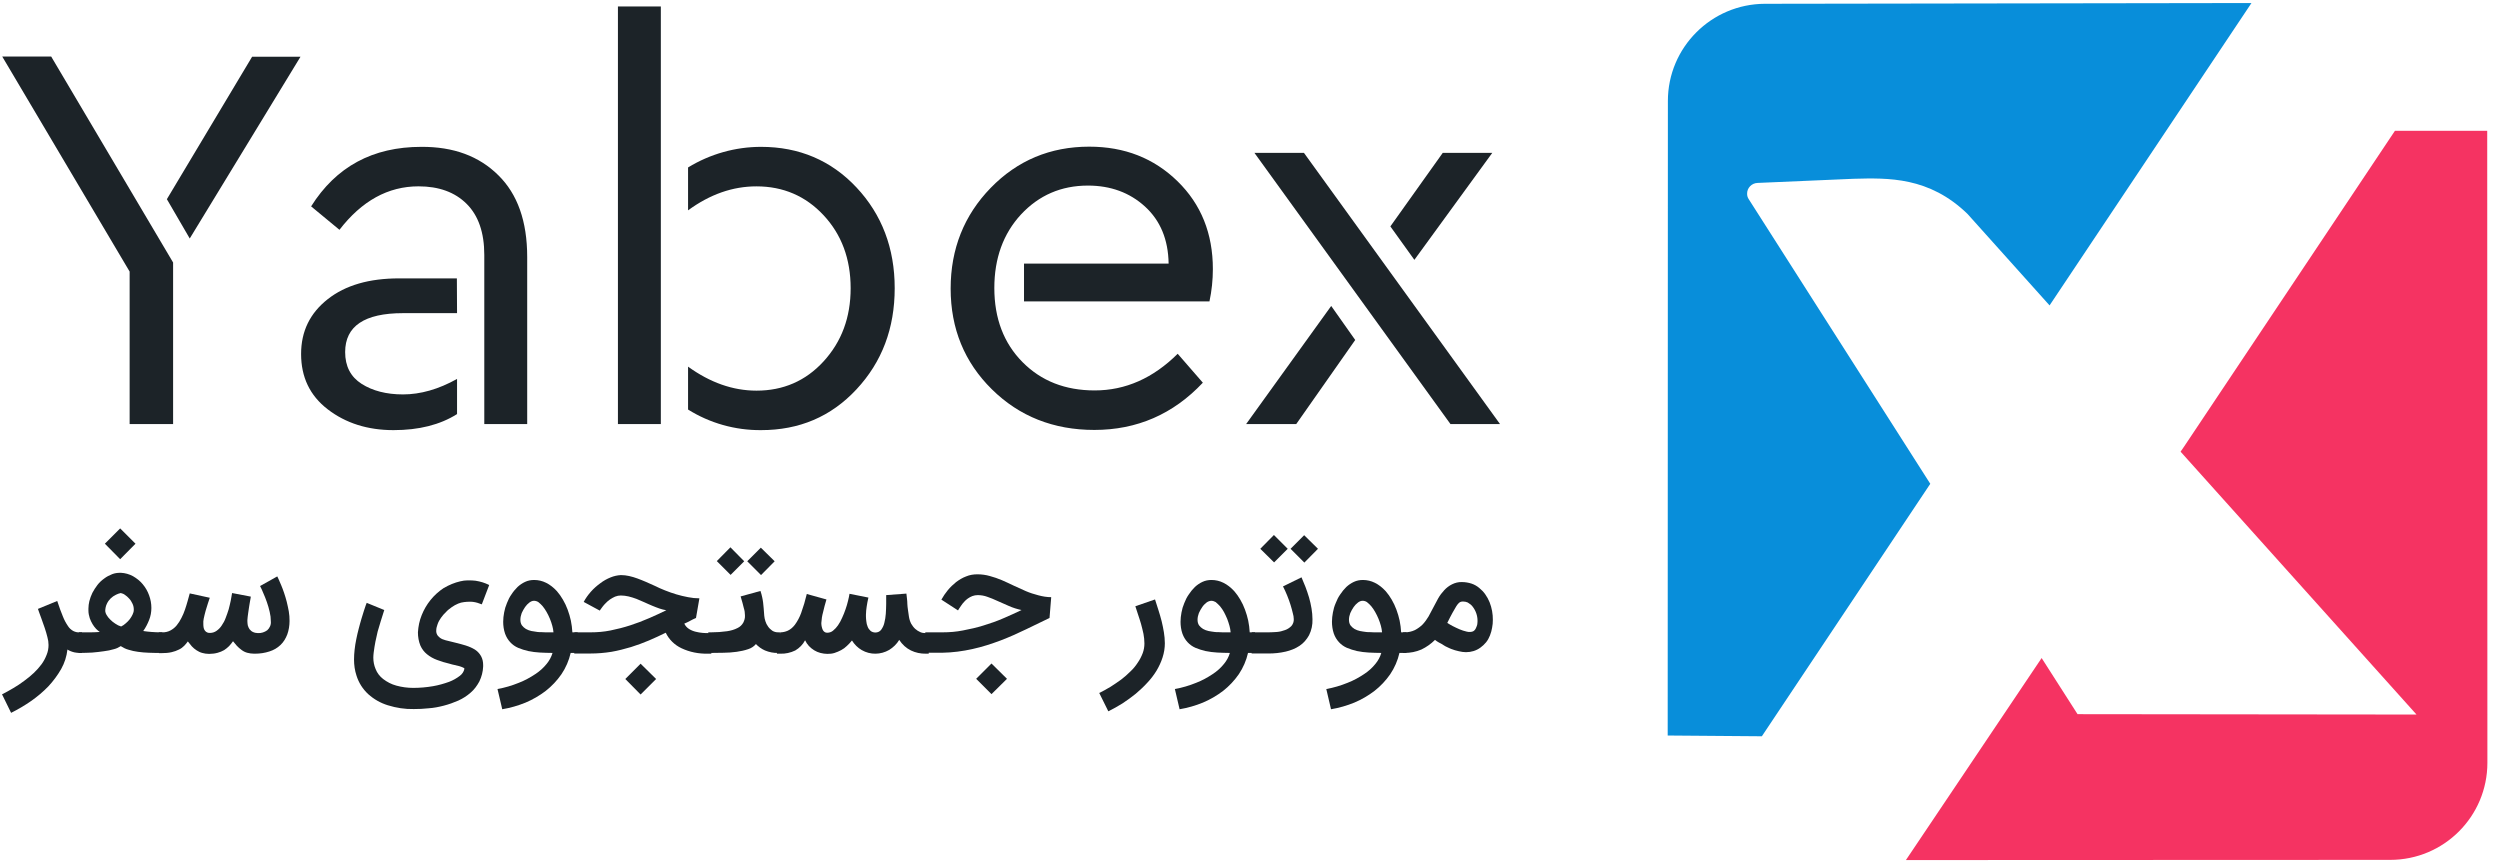 <svg width="116" height="40" viewBox="0 0 116 40" fill="none" xmlns="http://www.w3.org/2000/svg">
<g clip-path="url(#clip0_1614_1671)">
<path d="M104.468 0.141L95.1 14.171L91.293 9.927C89.513 8.199 87.618 8.252 85.995 8.296L81.548 8.488C81.276 8.497 81.057 8.725 81.066 8.997C81.066 9.085 81.092 9.164 81.136 9.234L89.565 22.448L81.75 34.163L77.381 34.128L77.39 4.683C77.39 2.201 79.408 0.184 81.89 0.176L104.468 0.141Z" fill="#088EDA"/>
<path d="M115.415 35.391C115.415 37.881 113.398 39.898 110.907 39.898L88.434 39.907L94.732 30.533L96.398 33.137L112.126 33.155L101.179 20.958L101.354 20.703L111.126 6.068H115.407L115.415 35.391Z" fill="#F53362"/>
<path d="M8.032 12.18V19.677H6.015V12.601L0.103 2.622H2.374L8.032 12.18ZM8.804 11.066L7.743 9.242L11.699 2.631H13.944L8.804 11.066Z" fill="#1C2328"/>
<path d="M21.207 14.53H18.699C16.909 14.53 16.015 15.135 16.015 16.336C16.015 16.994 16.269 17.485 16.778 17.81C17.286 18.134 17.927 18.301 18.699 18.301C19.506 18.301 20.348 18.064 21.207 17.582V19.213C20.418 19.712 19.436 19.958 18.26 19.958C17.058 19.958 16.041 19.634 15.207 18.993C14.374 18.353 13.971 17.494 13.971 16.424C13.971 15.372 14.383 14.53 15.207 13.881C16.032 13.232 17.137 12.917 18.514 12.917H21.199L21.207 14.53ZM23.12 8.129C24.014 9.006 24.462 10.268 24.462 11.926V19.677H22.471V11.829C22.471 10.795 22.199 10.005 21.655 9.462C21.111 8.918 20.365 8.646 19.418 8.646C18.006 8.646 16.786 9.321 15.751 10.663L14.436 9.576C15.594 7.734 17.295 6.814 19.549 6.814C21.041 6.805 22.225 7.243 23.12 8.129Z" fill="#1C2328"/>
<path d="M28.672 0.299H30.663V19.678H28.672V0.299ZM31.926 19.003V17.012C32.944 17.749 34.005 18.126 35.102 18.126C36.338 18.126 37.382 17.678 38.215 16.767C39.049 15.854 39.47 14.732 39.47 13.373C39.47 12.014 39.049 10.883 38.215 9.988C37.382 9.094 36.338 8.647 35.102 8.647C33.996 8.647 32.944 9.015 31.926 9.76V7.77C32.944 7.147 34.119 6.814 35.312 6.814C37.084 6.814 38.566 7.445 39.742 8.699C40.917 9.953 41.514 11.514 41.514 13.373C41.514 15.232 40.926 16.793 39.742 18.064C38.558 19.336 37.084 19.958 35.312 19.958C34.11 19.967 32.935 19.634 31.926 19.003Z" fill="#1C2328"/>
<path d="M47.514 12.232H54.224C54.207 11.11 53.838 10.233 53.128 9.584C52.417 8.935 51.531 8.611 50.479 8.611C49.242 8.611 48.207 9.058 47.373 9.953C46.549 10.847 46.137 11.987 46.137 13.364C46.137 14.775 46.575 15.924 47.444 16.801C48.312 17.678 49.426 18.116 50.794 18.116C52.224 18.116 53.505 17.546 54.645 16.415L55.812 17.757C54.435 19.221 52.751 19.949 50.777 19.949C48.882 19.949 47.294 19.318 46.023 18.064C44.751 16.81 44.11 15.249 44.11 13.39C44.11 11.549 44.733 9.988 45.97 8.716C47.207 7.445 48.733 6.805 50.54 6.805C52.18 6.805 53.54 7.34 54.636 8.409C55.733 9.479 56.277 10.838 56.277 12.487C56.277 12.987 56.224 13.495 56.119 13.986H47.514V12.232Z" fill="#1C2328"/>
<path d="M61.768 14.196L62.882 15.775L60.145 19.677H57.82L61.768 14.196ZM58.206 7.094H60.504L69.601 19.677H67.302L58.206 7.094ZM64.513 10.505L66.943 7.094H69.241L65.627 12.057L64.513 10.505Z" fill="#1C2328"/>
<path d="M3.813 30.296H3.699C3.62 30.296 3.532 30.287 3.453 30.27C3.339 30.244 3.225 30.2 3.129 30.138C3.094 30.454 2.997 30.761 2.839 31.041C2.673 31.331 2.471 31.603 2.243 31.848C1.997 32.102 1.725 32.331 1.436 32.532C1.146 32.734 0.831 32.918 0.515 33.076L0.094 32.217C0.269 32.129 0.445 32.032 0.62 31.927C0.795 31.822 0.962 31.717 1.12 31.594C1.278 31.48 1.427 31.357 1.567 31.226C1.699 31.103 1.822 30.963 1.927 30.822C2.024 30.691 2.102 30.542 2.164 30.384C2.225 30.235 2.252 30.086 2.252 29.928C2.252 29.805 2.234 29.682 2.199 29.56C2.164 29.428 2.129 29.288 2.076 29.139C2.024 28.99 1.971 28.841 1.918 28.692C1.857 28.542 1.813 28.393 1.76 28.253L2.655 27.885C2.752 28.174 2.839 28.42 2.918 28.604C2.98 28.762 3.059 28.911 3.155 29.051C3.216 29.148 3.304 29.226 3.401 29.279C3.488 29.323 3.594 29.349 3.69 29.34H3.804V30.296H3.813Z" fill="#1C2328"/>
<path d="M3.664 29.34H4.225C4.366 29.34 4.497 29.332 4.629 29.323C4.568 29.279 4.515 29.235 4.462 29.183C4.401 29.112 4.339 29.042 4.296 28.963C4.243 28.876 4.199 28.779 4.164 28.683C4.129 28.569 4.103 28.455 4.103 28.332C4.103 28.297 4.103 28.271 4.103 28.235C4.103 28.122 4.12 28.008 4.146 27.893C4.182 27.762 4.225 27.631 4.287 27.508C4.357 27.376 4.436 27.253 4.524 27.139C4.611 27.025 4.717 26.929 4.839 26.841C4.953 26.754 5.076 26.692 5.208 26.64C5.322 26.596 5.445 26.578 5.567 26.578H5.611C5.804 26.587 5.997 26.64 6.173 26.736C6.339 26.832 6.497 26.955 6.62 27.104C6.752 27.262 6.848 27.429 6.918 27.622C6.989 27.815 7.024 28.008 7.024 28.209C7.024 28.402 6.989 28.595 6.918 28.77C6.848 28.946 6.76 29.121 6.646 29.279C6.769 29.297 6.892 29.314 7.032 29.323C7.173 29.332 7.304 29.34 7.436 29.34H7.532V30.296H7.453C7.26 30.296 7.076 30.296 6.901 30.287C6.734 30.279 6.567 30.27 6.401 30.244C6.252 30.226 6.103 30.191 5.962 30.147C5.831 30.112 5.717 30.051 5.603 29.98C5.506 30.042 5.401 30.095 5.287 30.121C5.138 30.165 4.98 30.2 4.822 30.217C4.655 30.244 4.471 30.261 4.278 30.279C4.085 30.287 3.901 30.296 3.725 30.296H3.646L3.664 29.34ZM6.287 25.228L5.576 25.947L4.866 25.228L5.576 24.518L6.287 25.228ZM5.603 27.517C5.524 27.534 5.453 27.56 5.383 27.595C5.199 27.683 5.05 27.823 4.962 28.008C4.91 28.113 4.883 28.235 4.883 28.358C4.892 28.42 4.91 28.481 4.945 28.534C4.989 28.613 5.05 28.683 5.111 28.744C5.182 28.814 5.26 28.884 5.348 28.937C5.436 28.998 5.524 29.042 5.62 29.069C5.699 29.034 5.769 28.981 5.839 28.919C5.91 28.858 5.971 28.797 6.024 28.727C6.076 28.656 6.12 28.586 6.155 28.507C6.19 28.437 6.208 28.367 6.208 28.288C6.208 28.192 6.19 28.095 6.146 28.008C6.103 27.92 6.059 27.841 5.989 27.771C5.927 27.701 5.866 27.648 5.787 27.595C5.743 27.56 5.673 27.534 5.603 27.517Z" fill="#1C2328"/>
<path d="M7.541 29.341C7.672 29.341 7.795 29.314 7.909 29.253C8.023 29.192 8.12 29.113 8.199 29.016C8.286 28.911 8.356 28.797 8.418 28.674C8.479 28.552 8.541 28.42 8.585 28.28C8.628 28.148 8.672 28.017 8.707 27.885C8.742 27.753 8.777 27.64 8.804 27.534L9.734 27.736C9.707 27.806 9.681 27.894 9.646 27.999C9.611 28.104 9.576 28.218 9.541 28.341C9.506 28.464 9.479 28.587 9.453 28.701C9.435 28.788 9.427 28.876 9.435 28.964C9.435 28.99 9.435 29.034 9.444 29.095C9.453 29.165 9.479 29.227 9.523 29.279C9.576 29.341 9.663 29.376 9.751 29.367C9.856 29.367 9.962 29.332 10.049 29.27C10.146 29.2 10.225 29.121 10.286 29.025C10.365 28.911 10.427 28.797 10.47 28.674C10.523 28.543 10.567 28.411 10.611 28.271C10.646 28.131 10.681 27.999 10.707 27.867C10.734 27.736 10.751 27.622 10.769 27.517L11.637 27.683C11.628 27.745 11.62 27.815 11.602 27.894C11.584 27.973 11.576 28.069 11.558 28.157C11.541 28.245 11.532 28.35 11.514 28.455C11.497 28.56 11.488 28.666 11.479 28.771V28.832C11.479 28.893 11.488 28.955 11.497 29.016C11.514 29.078 11.541 29.139 11.576 29.192C11.62 29.244 11.672 29.297 11.734 29.323C11.804 29.358 11.892 29.376 11.97 29.376C12.128 29.384 12.277 29.332 12.4 29.244C12.514 29.139 12.584 28.99 12.567 28.832C12.567 28.683 12.549 28.534 12.514 28.394C12.479 28.236 12.435 28.087 12.383 27.938C12.33 27.789 12.277 27.648 12.216 27.517C12.163 27.385 12.111 27.271 12.067 27.192L12.865 26.745C12.883 26.771 12.9 26.824 12.935 26.894C12.97 26.964 13.005 27.052 13.049 27.157C13.093 27.262 13.137 27.377 13.181 27.508C13.225 27.64 13.269 27.78 13.304 27.92C13.339 28.069 13.374 28.218 13.4 28.367C13.427 28.516 13.435 28.666 13.435 28.814C13.435 29.025 13.4 29.244 13.33 29.437C13.26 29.621 13.155 29.797 13.014 29.928C12.865 30.069 12.698 30.165 12.505 30.226C12.295 30.296 12.067 30.331 11.839 30.331H11.786C11.681 30.331 11.567 30.314 11.47 30.288C11.374 30.261 11.286 30.218 11.207 30.156C11.128 30.104 11.058 30.033 10.988 29.963C10.927 29.893 10.865 29.823 10.812 29.753C10.76 29.832 10.69 29.911 10.628 29.981C10.558 30.051 10.479 30.112 10.4 30.165C10.304 30.218 10.207 30.261 10.102 30.288C9.979 30.323 9.848 30.34 9.716 30.34H9.69C9.584 30.34 9.479 30.323 9.383 30.296C9.286 30.27 9.199 30.226 9.12 30.174C9.041 30.121 8.962 30.06 8.9 29.989C8.839 29.919 8.777 29.84 8.716 29.762C8.663 29.832 8.611 29.902 8.549 29.963C8.479 30.033 8.4 30.095 8.304 30.139C8.199 30.191 8.085 30.235 7.962 30.261C7.813 30.296 7.663 30.305 7.506 30.305H7.374V29.341H7.541V29.341Z" fill="#1C2328"/>
<path d="M21.357 26.973C21.471 26.946 21.584 26.929 21.699 26.929C21.734 26.929 21.76 26.929 21.795 26.929C21.883 26.929 21.979 26.938 22.067 26.946C22.286 26.981 22.506 27.043 22.698 27.148L22.356 28.042C22.225 27.99 22.093 27.946 21.953 27.928C21.892 27.92 21.839 27.92 21.777 27.92C21.699 27.92 21.611 27.928 21.532 27.937C21.435 27.946 21.348 27.972 21.26 28.007C21.155 28.051 21.058 28.104 20.971 28.165C20.874 28.235 20.777 28.305 20.699 28.393C20.611 28.472 20.532 28.569 20.462 28.665C20.4 28.753 20.339 28.858 20.304 28.963C20.269 29.059 20.242 29.156 20.242 29.252C20.234 29.34 20.26 29.428 20.321 29.507C20.374 29.568 20.444 29.621 20.523 29.656C20.62 29.691 20.716 29.726 20.821 29.744C20.935 29.77 21.049 29.796 21.172 29.831C21.321 29.866 21.471 29.91 21.62 29.954C21.76 29.998 21.9 30.059 22.032 30.138C22.155 30.217 22.251 30.322 22.321 30.445C22.392 30.576 22.418 30.717 22.418 30.857C22.418 30.883 22.418 30.901 22.418 30.927C22.409 31.164 22.348 31.401 22.242 31.62C22.137 31.813 22.006 31.997 21.839 32.137C21.672 32.286 21.479 32.409 21.269 32.506C21.049 32.602 20.83 32.681 20.593 32.742C20.357 32.804 20.128 32.848 19.883 32.865C19.655 32.891 19.427 32.9 19.199 32.9C18.795 32.909 18.392 32.848 17.997 32.725C17.655 32.62 17.348 32.444 17.085 32.208C16.83 31.971 16.646 31.681 16.541 31.348C16.462 31.111 16.427 30.857 16.427 30.603C16.427 30.454 16.436 30.305 16.453 30.156C16.471 29.989 16.497 29.822 16.532 29.656C16.567 29.489 16.602 29.323 16.646 29.165C16.69 29.007 16.725 28.858 16.769 28.718C16.813 28.577 16.848 28.454 16.883 28.349C16.918 28.244 16.944 28.156 16.971 28.086C16.997 28.016 17.015 27.981 17.015 27.972L17.83 28.305C17.769 28.489 17.716 28.665 17.664 28.831C17.611 28.998 17.567 29.156 17.523 29.305C17.488 29.463 17.453 29.621 17.418 29.779C17.392 29.936 17.357 30.103 17.339 30.278C17.33 30.357 17.322 30.436 17.322 30.515C17.322 30.699 17.357 30.875 17.427 31.041C17.497 31.225 17.62 31.383 17.778 31.506C17.962 31.646 18.164 31.752 18.392 31.813C18.646 31.883 18.909 31.918 19.172 31.918C19.479 31.918 19.786 31.892 20.093 31.839C20.348 31.795 20.593 31.725 20.839 31.637C21.023 31.567 21.19 31.471 21.339 31.357C21.444 31.278 21.523 31.164 21.549 31.032C21.549 31.006 21.523 30.989 21.479 30.971C21.427 30.945 21.365 30.927 21.313 30.91C21.242 30.892 21.172 30.875 21.093 30.857C21.014 30.84 20.935 30.822 20.857 30.796C20.663 30.752 20.462 30.691 20.277 30.62C20.111 30.559 19.953 30.471 19.813 30.357C19.681 30.252 19.576 30.112 19.506 29.954C19.427 29.761 19.392 29.551 19.392 29.34C19.409 29.068 19.462 28.796 19.567 28.542C19.769 28.034 20.12 27.595 20.584 27.288C20.839 27.139 21.093 27.034 21.357 26.973Z" fill="#1C2328"/>
<path d="M23.084 31.971C23.427 31.909 23.751 31.813 24.076 31.681C24.348 31.576 24.602 31.436 24.839 31.278C25.041 31.146 25.216 30.989 25.365 30.804C25.488 30.655 25.584 30.48 25.637 30.296C25.435 30.296 25.242 30.287 25.049 30.278C24.865 30.27 24.69 30.243 24.506 30.208C24.348 30.173 24.19 30.12 24.041 30.059C23.9 29.998 23.777 29.91 23.672 29.796C23.567 29.682 23.488 29.55 23.435 29.401C23.374 29.226 23.348 29.033 23.348 28.849C23.348 28.709 23.365 28.56 23.392 28.419C23.418 28.27 23.462 28.121 23.523 27.981C23.576 27.841 23.646 27.7 23.734 27.578C23.812 27.455 23.909 27.341 24.014 27.236C24.119 27.139 24.234 27.06 24.365 26.999C24.497 26.937 24.637 26.911 24.786 26.911C25.172 26.911 25.523 27.087 25.839 27.428C25.944 27.551 26.041 27.683 26.119 27.823C26.207 27.972 26.277 28.121 26.339 28.288C26.4 28.454 26.453 28.63 26.488 28.796C26.523 28.972 26.549 29.156 26.558 29.34H26.804V30.296H26.479C26.4 30.647 26.251 30.989 26.049 31.287C25.848 31.576 25.602 31.839 25.321 32.058C25.032 32.278 24.716 32.462 24.383 32.602C24.041 32.742 23.672 32.848 23.304 32.909L23.084 31.971ZM24.777 27.876C24.698 27.876 24.628 27.911 24.567 27.955C24.488 28.016 24.418 28.086 24.365 28.165C24.304 28.253 24.251 28.349 24.207 28.446C24.172 28.542 24.146 28.647 24.146 28.753C24.146 28.849 24.163 28.937 24.216 29.016C24.269 29.086 24.33 29.138 24.4 29.182C24.479 29.226 24.567 29.261 24.655 29.279C24.751 29.296 24.848 29.314 24.935 29.323C24.988 29.331 25.041 29.331 25.111 29.331L25.304 29.34C25.374 29.34 25.435 29.34 25.497 29.34H25.681C25.672 29.235 25.655 29.138 25.628 29.042C25.567 28.814 25.479 28.604 25.365 28.402C25.312 28.305 25.251 28.218 25.181 28.13C25.119 28.06 25.058 27.998 24.979 27.937C24.927 27.902 24.848 27.876 24.777 27.876Z" fill="#1C2328"/>
<path d="M26.654 29.34H27.409C27.716 29.34 28.031 29.314 28.33 29.253C28.637 29.191 28.944 29.113 29.242 29.016C29.54 28.92 29.838 28.806 30.119 28.683C30.4 28.56 30.672 28.437 30.917 28.315C30.812 28.297 30.698 28.271 30.602 28.236C30.488 28.201 30.373 28.148 30.259 28.104C30.145 28.06 30.023 27.999 29.9 27.946C29.777 27.894 29.654 27.841 29.531 27.788C29.409 27.745 29.286 27.701 29.163 27.674C29.049 27.648 28.926 27.631 28.803 27.631C28.716 27.631 28.628 27.648 28.54 27.683C28.461 27.718 28.382 27.762 28.303 27.815C28.233 27.867 28.163 27.92 28.11 27.981C28.058 28.034 28.005 28.087 27.961 28.148C27.917 28.201 27.891 28.244 27.865 28.279L27.83 28.332L27.084 27.929C27.172 27.762 27.286 27.604 27.417 27.455C27.549 27.306 27.698 27.175 27.856 27.061C28.005 26.947 28.163 26.859 28.338 26.789C28.488 26.727 28.654 26.692 28.812 26.684C28.944 26.684 29.067 26.701 29.189 26.727C29.321 26.754 29.453 26.798 29.575 26.841C29.707 26.885 29.838 26.947 29.97 26.999L30.382 27.183C30.523 27.254 30.68 27.324 30.856 27.394C31.031 27.464 31.207 27.525 31.382 27.578C31.558 27.631 31.742 27.674 31.926 27.709C32.102 27.745 32.277 27.762 32.452 27.762L32.294 28.674C32.198 28.718 32.11 28.753 32.023 28.806C31.935 28.858 31.847 28.893 31.751 28.937C31.803 29.042 31.873 29.121 31.97 29.183C32.066 29.244 32.172 29.288 32.286 29.314C32.391 29.34 32.496 29.358 32.61 29.367C32.715 29.376 32.794 29.376 32.856 29.376H33.005V30.331H32.856C32.426 30.34 32.005 30.261 31.619 30.077C31.303 29.928 31.04 29.674 30.891 29.358C30.637 29.481 30.382 29.604 30.11 29.718C29.838 29.832 29.558 29.937 29.277 30.024C28.979 30.112 28.68 30.191 28.373 30.244C28.049 30.296 27.724 30.323 27.4 30.323H26.645L26.654 29.34ZM30.444 31.506L29.724 32.225L29.014 31.506L29.724 30.796L30.444 31.506Z" fill="#1C2328"/>
<path d="M36.189 29.34V30.296H36.11C35.9 30.305 35.689 30.261 35.496 30.182C35.338 30.112 35.189 30.007 35.075 29.884C34.979 29.998 34.856 30.077 34.716 30.121C34.54 30.182 34.365 30.217 34.181 30.244C33.979 30.27 33.777 30.288 33.575 30.288C33.365 30.288 33.181 30.296 33.005 30.296H32.865V29.34H33.005C33.251 29.34 33.496 29.323 33.742 29.288C33.909 29.262 34.075 29.218 34.224 29.139C34.338 29.086 34.426 28.998 34.487 28.893C34.54 28.788 34.575 28.674 34.566 28.551C34.566 28.437 34.549 28.323 34.514 28.218C34.479 28.078 34.435 27.894 34.365 27.674L35.286 27.42C35.321 27.525 35.347 27.622 35.365 27.709C35.382 27.797 35.4 27.876 35.408 27.955C35.417 28.034 35.426 28.13 35.435 28.227C35.444 28.323 35.452 28.437 35.461 28.569C35.47 28.657 35.487 28.744 35.514 28.823C35.54 28.911 35.584 28.998 35.637 29.069C35.689 29.148 35.759 29.209 35.83 29.262C35.908 29.314 36.005 29.34 36.102 29.34H36.189ZM34.531 26.043L33.9 26.675L33.26 26.035L33.891 25.395L34.531 26.043ZM35.944 26.043L35.312 26.683L34.672 26.043L35.303 25.412L35.944 26.043Z" fill="#1C2328"/>
<path d="M36.198 29.341C36.321 29.341 36.444 29.314 36.558 29.262C36.689 29.2 36.794 29.104 36.882 28.99C37.005 28.823 37.101 28.639 37.172 28.446C37.277 28.157 37.365 27.859 37.435 27.561L38.347 27.815C38.286 28.017 38.233 28.218 38.189 28.411C38.145 28.569 38.119 28.735 38.11 28.902V28.937C38.11 28.981 38.119 29.034 38.128 29.078C38.136 29.121 38.154 29.174 38.172 29.218C38.189 29.262 38.224 29.297 38.259 29.323C38.294 29.349 38.338 29.358 38.373 29.358H38.391C38.487 29.358 38.584 29.323 38.654 29.262C38.742 29.192 38.821 29.104 38.882 29.016C38.961 28.902 39.022 28.788 39.075 28.665C39.136 28.534 39.189 28.402 39.233 28.271C39.277 28.139 39.321 28.008 39.347 27.885C39.373 27.762 39.408 27.648 39.417 27.552L40.294 27.727C40.259 27.876 40.233 28.017 40.215 28.139C40.198 28.262 40.18 28.393 40.18 28.516C40.18 28.551 40.18 28.578 40.18 28.613C40.18 28.683 40.189 28.762 40.198 28.832C40.207 28.92 40.224 28.999 40.259 29.078C40.286 29.156 40.338 29.218 40.391 29.27C40.452 29.323 40.54 29.349 40.619 29.349C40.724 29.349 40.821 29.305 40.882 29.227C40.952 29.13 41.005 29.025 41.031 28.911C41.066 28.771 41.093 28.622 41.101 28.481C41.11 28.323 41.119 28.174 41.119 28.025C41.119 27.981 41.119 27.938 41.119 27.911C41.119 27.885 41.119 27.859 41.119 27.832C41.119 27.806 41.119 27.78 41.119 27.745C41.119 27.71 41.119 27.674 41.119 27.613L42.057 27.543C42.066 27.622 42.075 27.701 42.084 27.78C42.093 27.859 42.101 27.938 42.101 28.025C42.101 28.113 42.119 28.201 42.128 28.288C42.136 28.376 42.154 28.481 42.172 28.595C42.189 28.718 42.224 28.832 42.277 28.937C42.329 29.025 42.391 29.113 42.47 29.183C42.54 29.244 42.619 29.297 42.706 29.332C42.785 29.367 42.864 29.376 42.952 29.376H43.093V30.331H42.961C42.838 30.331 42.715 30.323 42.601 30.296C42.487 30.27 42.373 30.235 42.268 30.182C42.163 30.13 42.057 30.06 41.97 29.981C41.873 29.893 41.794 29.797 41.724 29.691C41.61 29.884 41.443 30.042 41.259 30.156C40.864 30.384 40.382 30.393 39.987 30.165C39.803 30.06 39.645 29.902 39.531 29.718C39.461 29.805 39.382 29.893 39.294 29.972C39.215 30.051 39.128 30.112 39.031 30.165C38.935 30.217 38.83 30.261 38.724 30.296C38.619 30.331 38.505 30.34 38.391 30.34C38.286 30.34 38.172 30.323 38.066 30.296C37.865 30.244 37.68 30.13 37.531 29.972C37.461 29.893 37.4 29.805 37.356 29.709C37.251 29.91 37.093 30.068 36.9 30.182C36.68 30.288 36.444 30.34 36.207 30.331H36.049V29.393H36.198V29.341Z" fill="#1C2328"/>
<path d="M42.934 29.34H43.742C44.057 29.34 44.373 29.314 44.68 29.253C45.005 29.191 45.32 29.121 45.627 29.025C45.943 28.928 46.25 28.823 46.548 28.692C46.847 28.56 47.136 28.437 47.399 28.306C47.198 28.262 46.996 28.201 46.803 28.113C46.619 28.034 46.443 27.955 46.285 27.885C46.119 27.806 45.961 27.744 45.812 27.692C45.671 27.639 45.513 27.613 45.364 27.613C45.277 27.613 45.198 27.631 45.119 27.657C45.048 27.683 44.97 27.727 44.908 27.771C44.847 27.815 44.785 27.867 44.733 27.929C44.689 27.981 44.636 28.034 44.601 28.095C44.566 28.148 44.531 28.201 44.505 28.236L44.452 28.323L43.68 27.823C43.768 27.666 43.864 27.525 43.978 27.385C44.092 27.245 44.224 27.122 44.364 27.008C44.505 26.903 44.663 26.806 44.829 26.745C44.996 26.675 45.171 26.648 45.355 26.648C45.548 26.648 45.742 26.675 45.926 26.727C46.119 26.78 46.303 26.841 46.487 26.92C46.671 26.999 46.855 27.087 47.04 27.175C47.224 27.262 47.417 27.35 47.601 27.429C47.785 27.508 47.978 27.569 48.18 27.622C48.373 27.674 48.575 27.709 48.776 27.709L48.698 28.674C48.347 28.841 47.987 29.016 47.61 29.2C47.233 29.384 46.838 29.56 46.426 29.718C46.005 29.875 45.575 30.016 45.136 30.112C44.671 30.217 44.198 30.279 43.724 30.287H42.917L42.934 29.34ZM46.724 31.497L46.005 32.208L45.294 31.497L46.005 30.787L46.724 31.497Z" fill="#1C2328"/>
<path d="M53.593 27.814L53.75 28.305C53.803 28.472 53.856 28.648 53.9 28.823C53.943 28.998 53.978 29.174 54.005 29.34C54.031 29.507 54.049 29.673 54.049 29.849C54.049 30.068 54.014 30.287 53.943 30.506C53.873 30.726 53.777 30.927 53.663 31.12C53.54 31.322 53.391 31.515 53.233 31.681C53.066 31.866 52.882 32.032 52.698 32.19C52.505 32.348 52.294 32.497 52.084 32.637C51.873 32.769 51.654 32.892 51.426 33.005L51.005 32.155C51.18 32.067 51.356 31.971 51.531 31.866C51.698 31.76 51.864 31.646 52.022 31.532C52.172 31.418 52.321 31.287 52.452 31.155C52.584 31.033 52.698 30.892 52.794 30.743C52.891 30.603 52.961 30.463 53.022 30.305C53.075 30.165 53.101 30.007 53.101 29.858C53.101 29.709 53.084 29.559 53.057 29.41C53.022 29.253 52.987 29.104 52.943 28.946C52.9 28.788 52.847 28.648 52.803 28.507C52.759 28.367 52.715 28.244 52.68 28.13L53.593 27.814Z" fill="#1C2328"/>
<path d="M54.514 31.971C54.856 31.909 55.18 31.813 55.505 31.681C55.777 31.576 56.031 31.436 56.268 31.278C56.47 31.146 56.645 30.989 56.794 30.804C56.917 30.655 57.014 30.48 57.066 30.296C56.864 30.296 56.672 30.287 56.478 30.278C56.294 30.27 56.119 30.243 55.935 30.208C55.777 30.173 55.619 30.12 55.47 30.059C55.329 29.998 55.207 29.91 55.101 29.796C54.996 29.682 54.917 29.55 54.864 29.401C54.803 29.226 54.777 29.033 54.777 28.849C54.777 28.709 54.794 28.56 54.821 28.419C54.847 28.27 54.891 28.121 54.952 27.981C55.005 27.841 55.075 27.7 55.163 27.578C55.242 27.455 55.338 27.341 55.444 27.236C55.549 27.139 55.663 27.06 55.794 26.999C55.926 26.937 56.066 26.911 56.215 26.911C56.601 26.911 56.952 27.087 57.268 27.428C57.373 27.551 57.47 27.683 57.549 27.823C57.636 27.972 57.707 28.121 57.768 28.288C57.829 28.454 57.882 28.63 57.917 28.796C57.952 28.972 57.978 29.156 57.987 29.34H58.233V30.296H57.908C57.829 30.647 57.68 30.989 57.478 31.287C57.277 31.576 57.031 31.839 56.751 32.058C56.461 32.278 56.145 32.462 55.812 32.602C55.47 32.742 55.101 32.848 54.733 32.909L54.514 31.971ZM56.198 27.876C56.119 27.884 56.049 27.911 55.987 27.955C55.908 28.016 55.838 28.086 55.786 28.165C55.724 28.253 55.672 28.349 55.628 28.446C55.593 28.542 55.566 28.647 55.566 28.753C55.566 28.849 55.584 28.937 55.636 29.016C55.689 29.086 55.751 29.138 55.821 29.182C55.9 29.226 55.987 29.261 56.075 29.279C56.172 29.296 56.268 29.314 56.356 29.323C56.408 29.331 56.461 29.331 56.531 29.331L56.724 29.34C56.794 29.34 56.856 29.34 56.917 29.34H57.101C57.093 29.235 57.075 29.138 57.049 29.042C57.022 28.928 56.978 28.823 56.943 28.718C56.9 28.612 56.847 28.507 56.794 28.402C56.742 28.305 56.68 28.218 56.61 28.13C56.549 28.06 56.478 27.998 56.408 27.937C56.347 27.902 56.277 27.876 56.198 27.876Z" fill="#1C2328"/>
<path d="M58.084 29.34H58.873C58.987 29.34 59.118 29.331 59.25 29.323C59.382 29.314 59.505 29.279 59.627 29.235C59.733 29.2 59.838 29.13 59.917 29.051C59.996 28.963 60.04 28.84 60.031 28.726C60.031 28.639 60.013 28.542 59.987 28.454C59.961 28.34 59.925 28.209 59.882 28.069C59.838 27.928 59.785 27.779 59.724 27.63C59.662 27.481 59.601 27.341 59.531 27.209L60.39 26.788C60.452 26.929 60.513 27.078 60.575 27.236C60.636 27.393 60.689 27.56 60.741 27.727C60.785 27.893 60.829 28.06 60.855 28.235C60.882 28.402 60.899 28.569 60.899 28.735C60.908 28.989 60.855 29.244 60.741 29.472C60.636 29.665 60.487 29.84 60.303 29.963C60.11 30.094 59.882 30.182 59.654 30.235C59.391 30.296 59.127 30.322 58.864 30.322H58.075L58.084 29.34ZM59.75 25.464L59.118 26.096L58.478 25.464L59.11 24.824L59.75 25.464ZM61.154 25.464L60.522 26.104L59.882 25.464L60.513 24.833L61.154 25.464Z" fill="#1C2328"/>
<path d="M61.54 31.971C61.882 31.909 62.206 31.813 62.531 31.681C62.803 31.576 63.057 31.436 63.294 31.278C63.496 31.146 63.671 30.989 63.82 30.804C63.943 30.655 64.04 30.48 64.092 30.296C63.89 30.296 63.697 30.287 63.504 30.278C63.32 30.27 63.145 30.243 62.961 30.208C62.803 30.173 62.645 30.12 62.496 30.059C62.355 29.998 62.233 29.91 62.127 29.796C62.022 29.682 61.943 29.55 61.89 29.401C61.829 29.226 61.803 29.033 61.803 28.849C61.803 28.709 61.82 28.56 61.847 28.419C61.873 28.27 61.917 28.121 61.978 27.981C62.031 27.841 62.101 27.7 62.189 27.578C62.268 27.455 62.364 27.341 62.469 27.236C62.575 27.139 62.689 27.06 62.82 26.999C62.952 26.937 63.092 26.911 63.241 26.911C63.627 26.911 63.978 27.087 64.294 27.428C64.399 27.551 64.496 27.683 64.575 27.823C64.662 27.972 64.732 28.121 64.794 28.288C64.855 28.454 64.908 28.63 64.943 28.796C64.978 28.972 65.004 29.156 65.013 29.34H65.259V30.296H64.934C64.855 30.647 64.706 30.989 64.504 31.287C64.303 31.576 64.057 31.839 63.776 32.058C63.487 32.278 63.171 32.462 62.838 32.602C62.496 32.742 62.127 32.848 61.759 32.909L61.54 31.971ZM63.224 27.876C63.145 27.876 63.075 27.911 63.013 27.955C62.934 28.016 62.864 28.086 62.811 28.165C62.75 28.253 62.697 28.349 62.654 28.446C62.618 28.542 62.592 28.647 62.592 28.753C62.592 28.849 62.61 28.937 62.662 29.016C62.715 29.086 62.776 29.138 62.846 29.182C62.925 29.226 63.013 29.261 63.101 29.279C63.197 29.296 63.294 29.314 63.382 29.323C63.434 29.331 63.487 29.331 63.557 29.331L63.75 29.34C63.82 29.34 63.882 29.34 63.943 29.34H64.127C64.118 29.235 64.101 29.138 64.075 29.042C64.013 28.814 63.925 28.604 63.811 28.402C63.759 28.305 63.697 28.218 63.627 28.13C63.566 28.06 63.504 27.998 63.425 27.937C63.373 27.902 63.303 27.876 63.224 27.876Z" fill="#1C2328"/>
<path d="M65.18 29.34C65.347 29.34 65.505 29.305 65.654 29.235C65.785 29.165 65.908 29.077 66.013 28.972C66.119 28.858 66.206 28.735 66.285 28.604C66.364 28.464 66.434 28.332 66.504 28.192C66.575 28.051 66.654 27.902 66.733 27.762C66.812 27.622 66.908 27.499 67.013 27.385C67.119 27.271 67.233 27.183 67.373 27.113C67.513 27.043 67.68 26.999 67.838 27.008C67.987 27.008 68.136 27.034 68.276 27.078C68.408 27.122 68.531 27.192 68.636 27.28C68.741 27.367 68.838 27.464 68.917 27.578C68.996 27.692 69.066 27.815 69.118 27.946C69.171 28.078 69.206 28.209 69.233 28.35C69.259 28.49 69.268 28.621 69.268 28.762C69.268 28.884 69.259 29.007 69.233 29.13C69.215 29.244 69.18 29.367 69.136 29.481C69.092 29.595 69.031 29.709 68.952 29.805C68.873 29.902 68.785 29.98 68.689 30.051C68.592 30.121 68.487 30.174 68.373 30.209C68.259 30.244 68.145 30.261 68.022 30.261C67.908 30.261 67.803 30.244 67.689 30.217C67.566 30.191 67.452 30.156 67.338 30.112C67.285 30.095 67.224 30.059 67.162 30.033C67.101 30.007 67.031 29.972 66.969 29.928C66.908 29.884 66.838 29.849 66.768 29.814C66.698 29.779 66.645 29.735 66.584 29.691C66.399 29.875 66.189 30.024 65.952 30.138C65.706 30.244 65.443 30.296 65.171 30.296H65.101V29.34H65.18V29.34ZM67.154 28.902C67.224 28.946 67.303 28.998 67.408 29.051C67.513 29.104 67.619 29.156 67.724 29.2C67.829 29.244 67.934 29.279 68.048 29.305C68.101 29.323 68.154 29.323 68.215 29.323C68.25 29.323 68.285 29.314 68.32 29.305C68.347 29.297 68.382 29.279 68.399 29.262C68.434 29.235 68.461 29.191 68.478 29.156C68.504 29.104 68.522 29.051 68.54 28.998C68.548 28.946 68.557 28.893 68.557 28.832V28.797C68.557 28.569 68.478 28.341 68.338 28.157C68.276 28.069 68.189 28.008 68.101 27.955C68.04 27.929 67.969 27.911 67.899 27.911C67.864 27.911 67.829 27.911 67.794 27.92C67.759 27.929 67.724 27.946 67.689 27.981C67.645 28.025 67.601 28.078 67.566 28.139C67.522 28.209 67.461 28.314 67.399 28.428C67.338 28.543 67.241 28.718 67.154 28.902Z" fill="#1C2328"/>
</g>
<defs>
<clipPath id="clip0_1614_1671">
<rect width="115.556" height="40" fill="white"/>
</clipPath>
</defs>
</svg>
